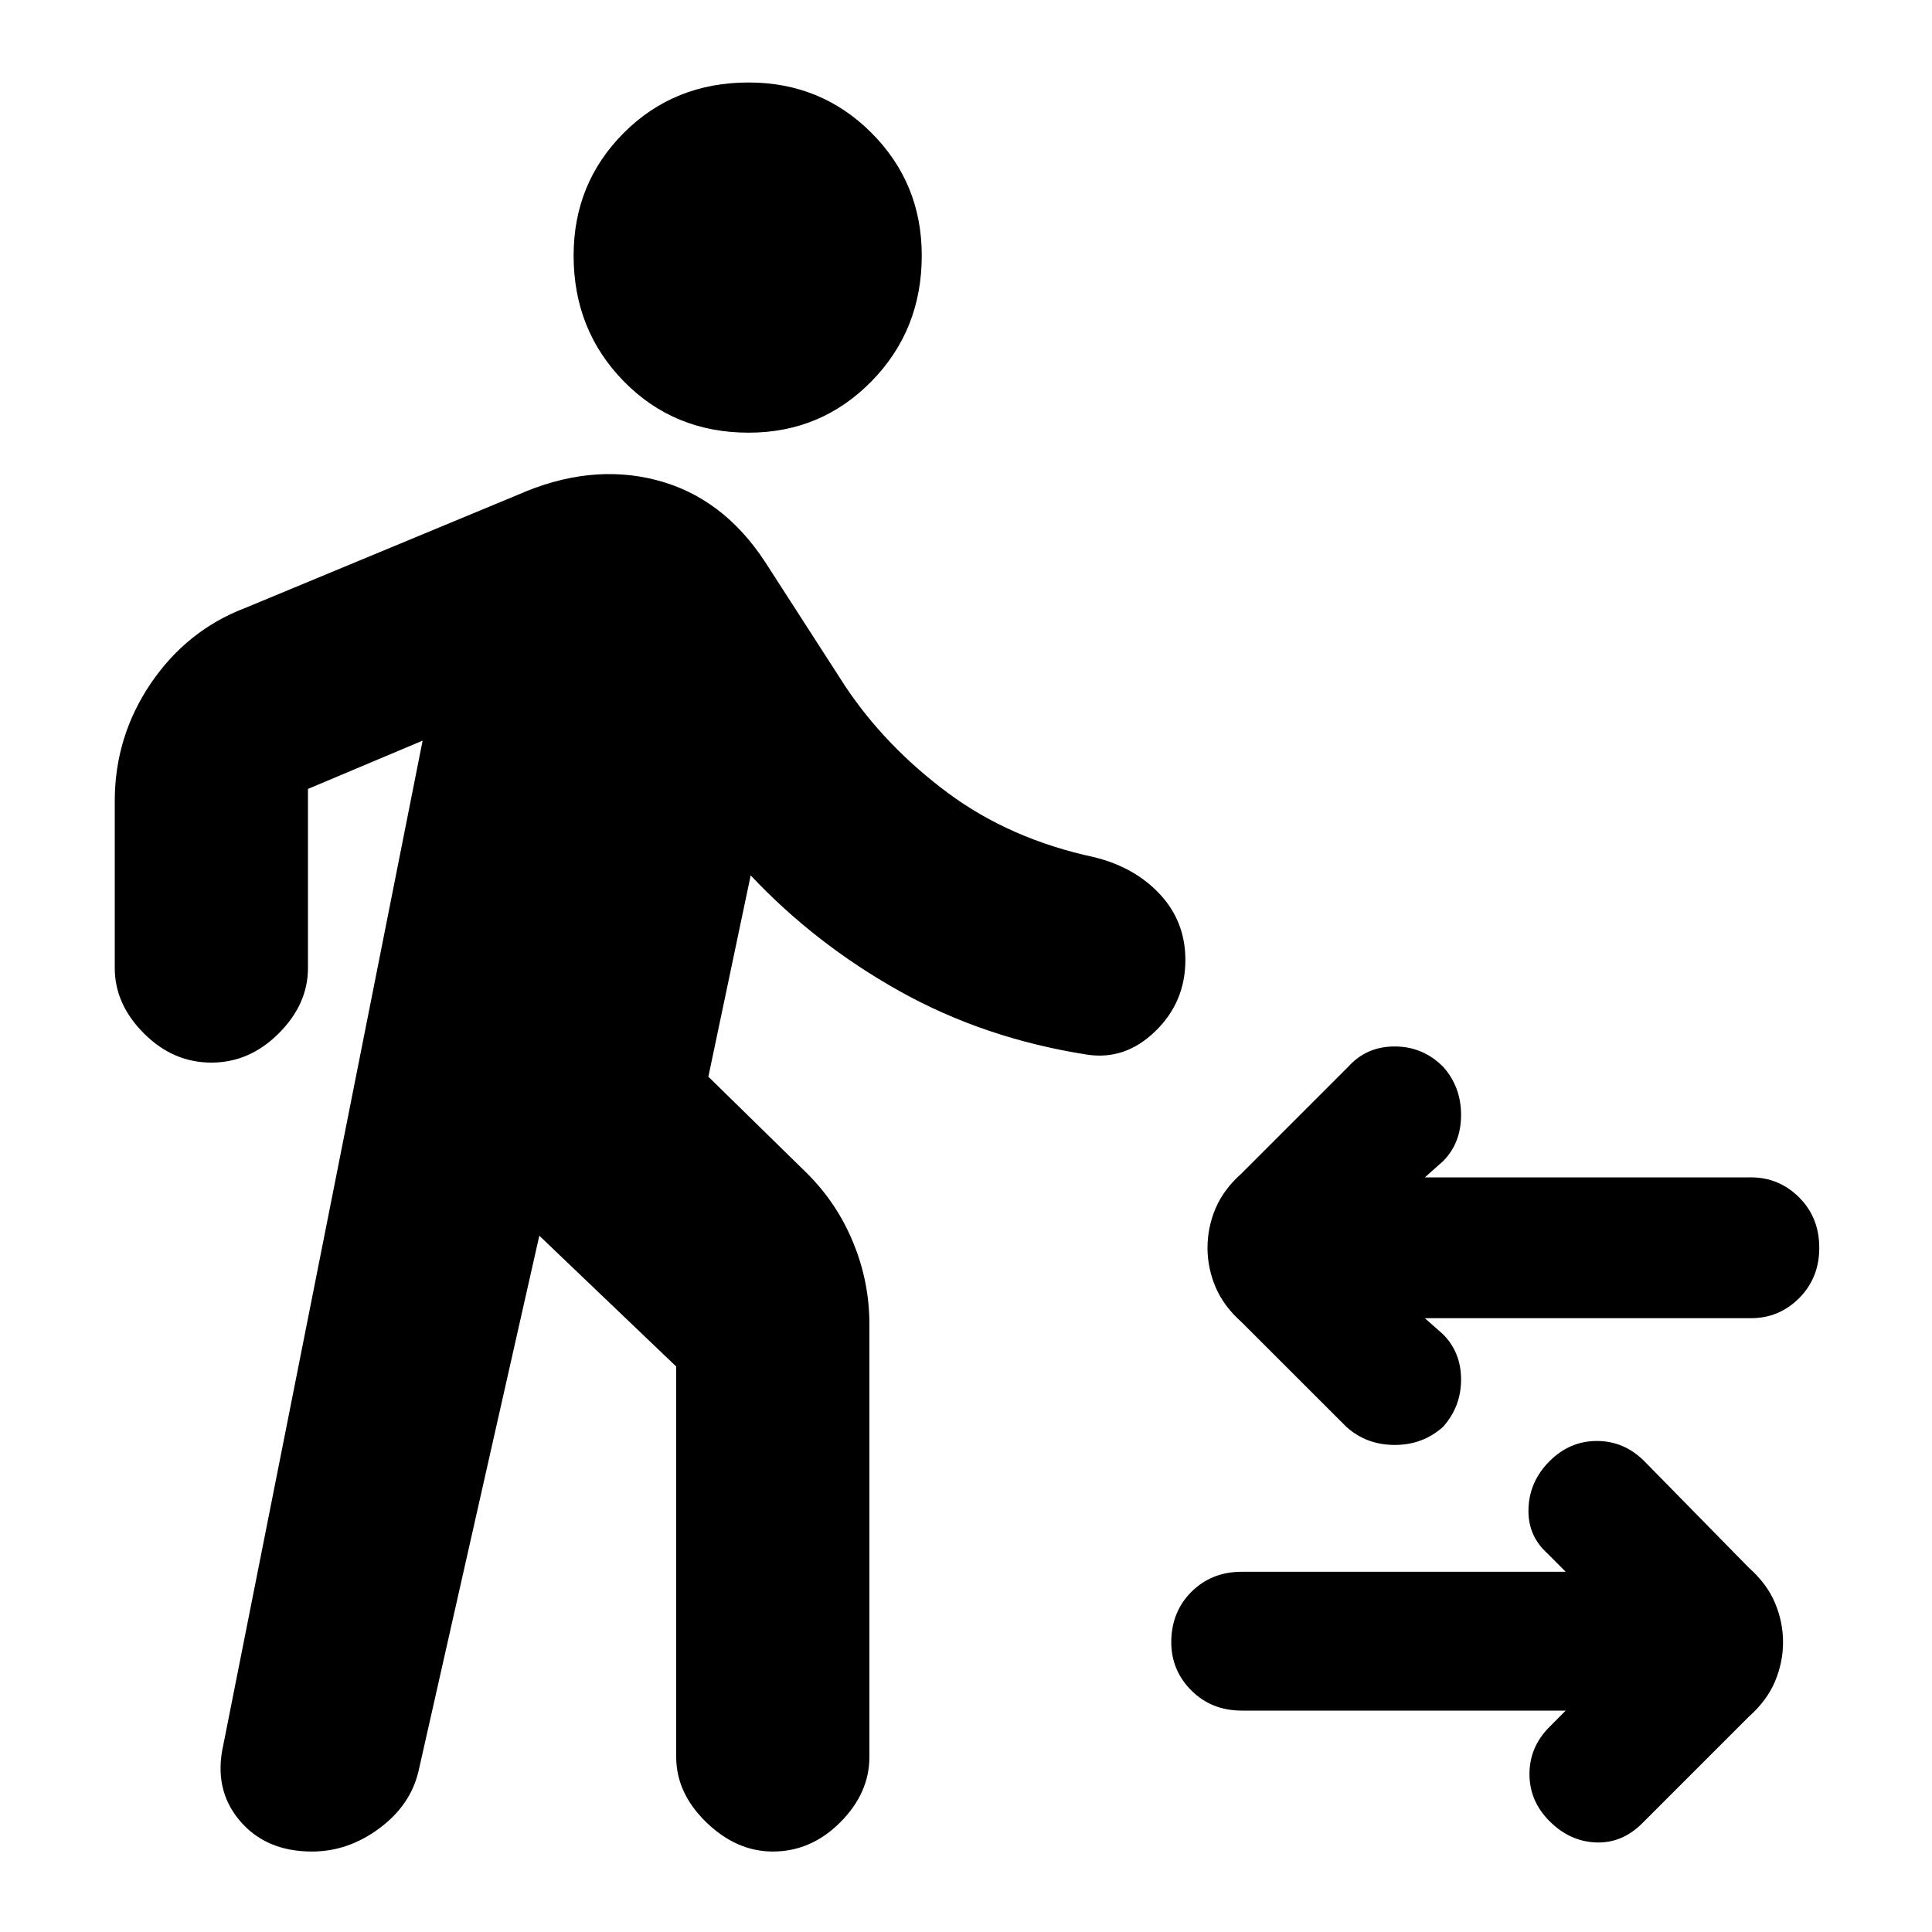 <svg xmlns="http://www.w3.org/2000/svg" height="20" width="20"><path d="M7.75 4.479Q6.979 4.479 6.458 3.948Q5.938 3.417 5.938 2.646Q5.938 1.896 6.458 1.375Q6.979 0.854 7.75 0.854Q8.5 0.854 9.021 1.375Q9.542 1.896 9.542 2.646Q9.542 3.417 9.021 3.948Q8.5 4.479 7.75 4.479ZM13.938 14.771 12.854 13.688Q12.667 13.521 12.583 13.323Q12.5 13.125 12.5 12.917Q12.5 12.708 12.583 12.51Q12.667 12.312 12.854 12.146L13.958 11.042Q14.146 10.833 14.438 10.833Q14.729 10.833 14.938 11.042Q15.125 11.25 15.125 11.542Q15.125 11.833 14.938 12.021L14.75 12.188H18.125Q18.417 12.188 18.625 12.396Q18.833 12.604 18.833 12.917Q18.833 13.229 18.625 13.438Q18.417 13.646 18.125 13.646H14.75L14.938 13.812Q15.125 14 15.125 14.281Q15.125 14.562 14.938 14.771Q14.729 14.958 14.438 14.958Q14.146 14.958 13.938 14.771ZM16.042 18.854Q15.833 18.646 15.833 18.365Q15.833 18.083 16.042 17.875L16.208 17.708H12.854Q12.542 17.708 12.333 17.5Q12.125 17.292 12.125 17Q12.125 16.688 12.333 16.479Q12.542 16.271 12.854 16.271H16.208L16.021 16.083Q15.812 15.896 15.823 15.615Q15.833 15.333 16.042 15.125Q16.25 14.917 16.531 14.917Q16.812 14.917 17.021 15.125L18.104 16.229Q18.292 16.396 18.375 16.594Q18.458 16.792 18.458 17Q18.458 17.208 18.375 17.406Q18.292 17.604 18.104 17.771L17 18.875Q16.792 19.083 16.521 19.073Q16.25 19.062 16.042 18.854ZM3.229 19.167Q2.75 19.167 2.479 18.844Q2.208 18.521 2.312 18.062L4.375 7.667L3.188 8.167Q3.188 8.167 3.188 8.167Q3.188 8.167 3.188 8.167V10.021Q3.188 10.396 2.885 10.698Q2.583 11 2.188 11Q1.792 11 1.49 10.698Q1.188 10.396 1.188 10.021V8.292Q1.188 7.625 1.562 7.073Q1.938 6.521 2.542 6.292L5.354 5.125Q6.104 4.792 6.792 4.969Q7.479 5.146 7.917 5.812L8.75 7.104Q9.167 7.729 9.812 8.208Q10.458 8.688 11.333 8.875Q11.75 8.979 12.01 9.26Q12.271 9.542 12.271 9.938Q12.271 10.375 11.958 10.677Q11.646 10.979 11.25 10.917Q10.188 10.75 9.312 10.26Q8.438 9.771 7.771 9.062L7.333 11.146L8.354 12.146Q8.667 12.458 8.833 12.865Q9 13.271 9 13.708V18.188Q9 18.562 8.698 18.865Q8.396 19.167 8 19.167Q7.625 19.167 7.312 18.865Q7 18.562 7 18.188V14.146L5.583 12.792L4.333 18.333Q4.25 18.688 3.927 18.927Q3.604 19.167 3.229 19.167Z"/></svg>